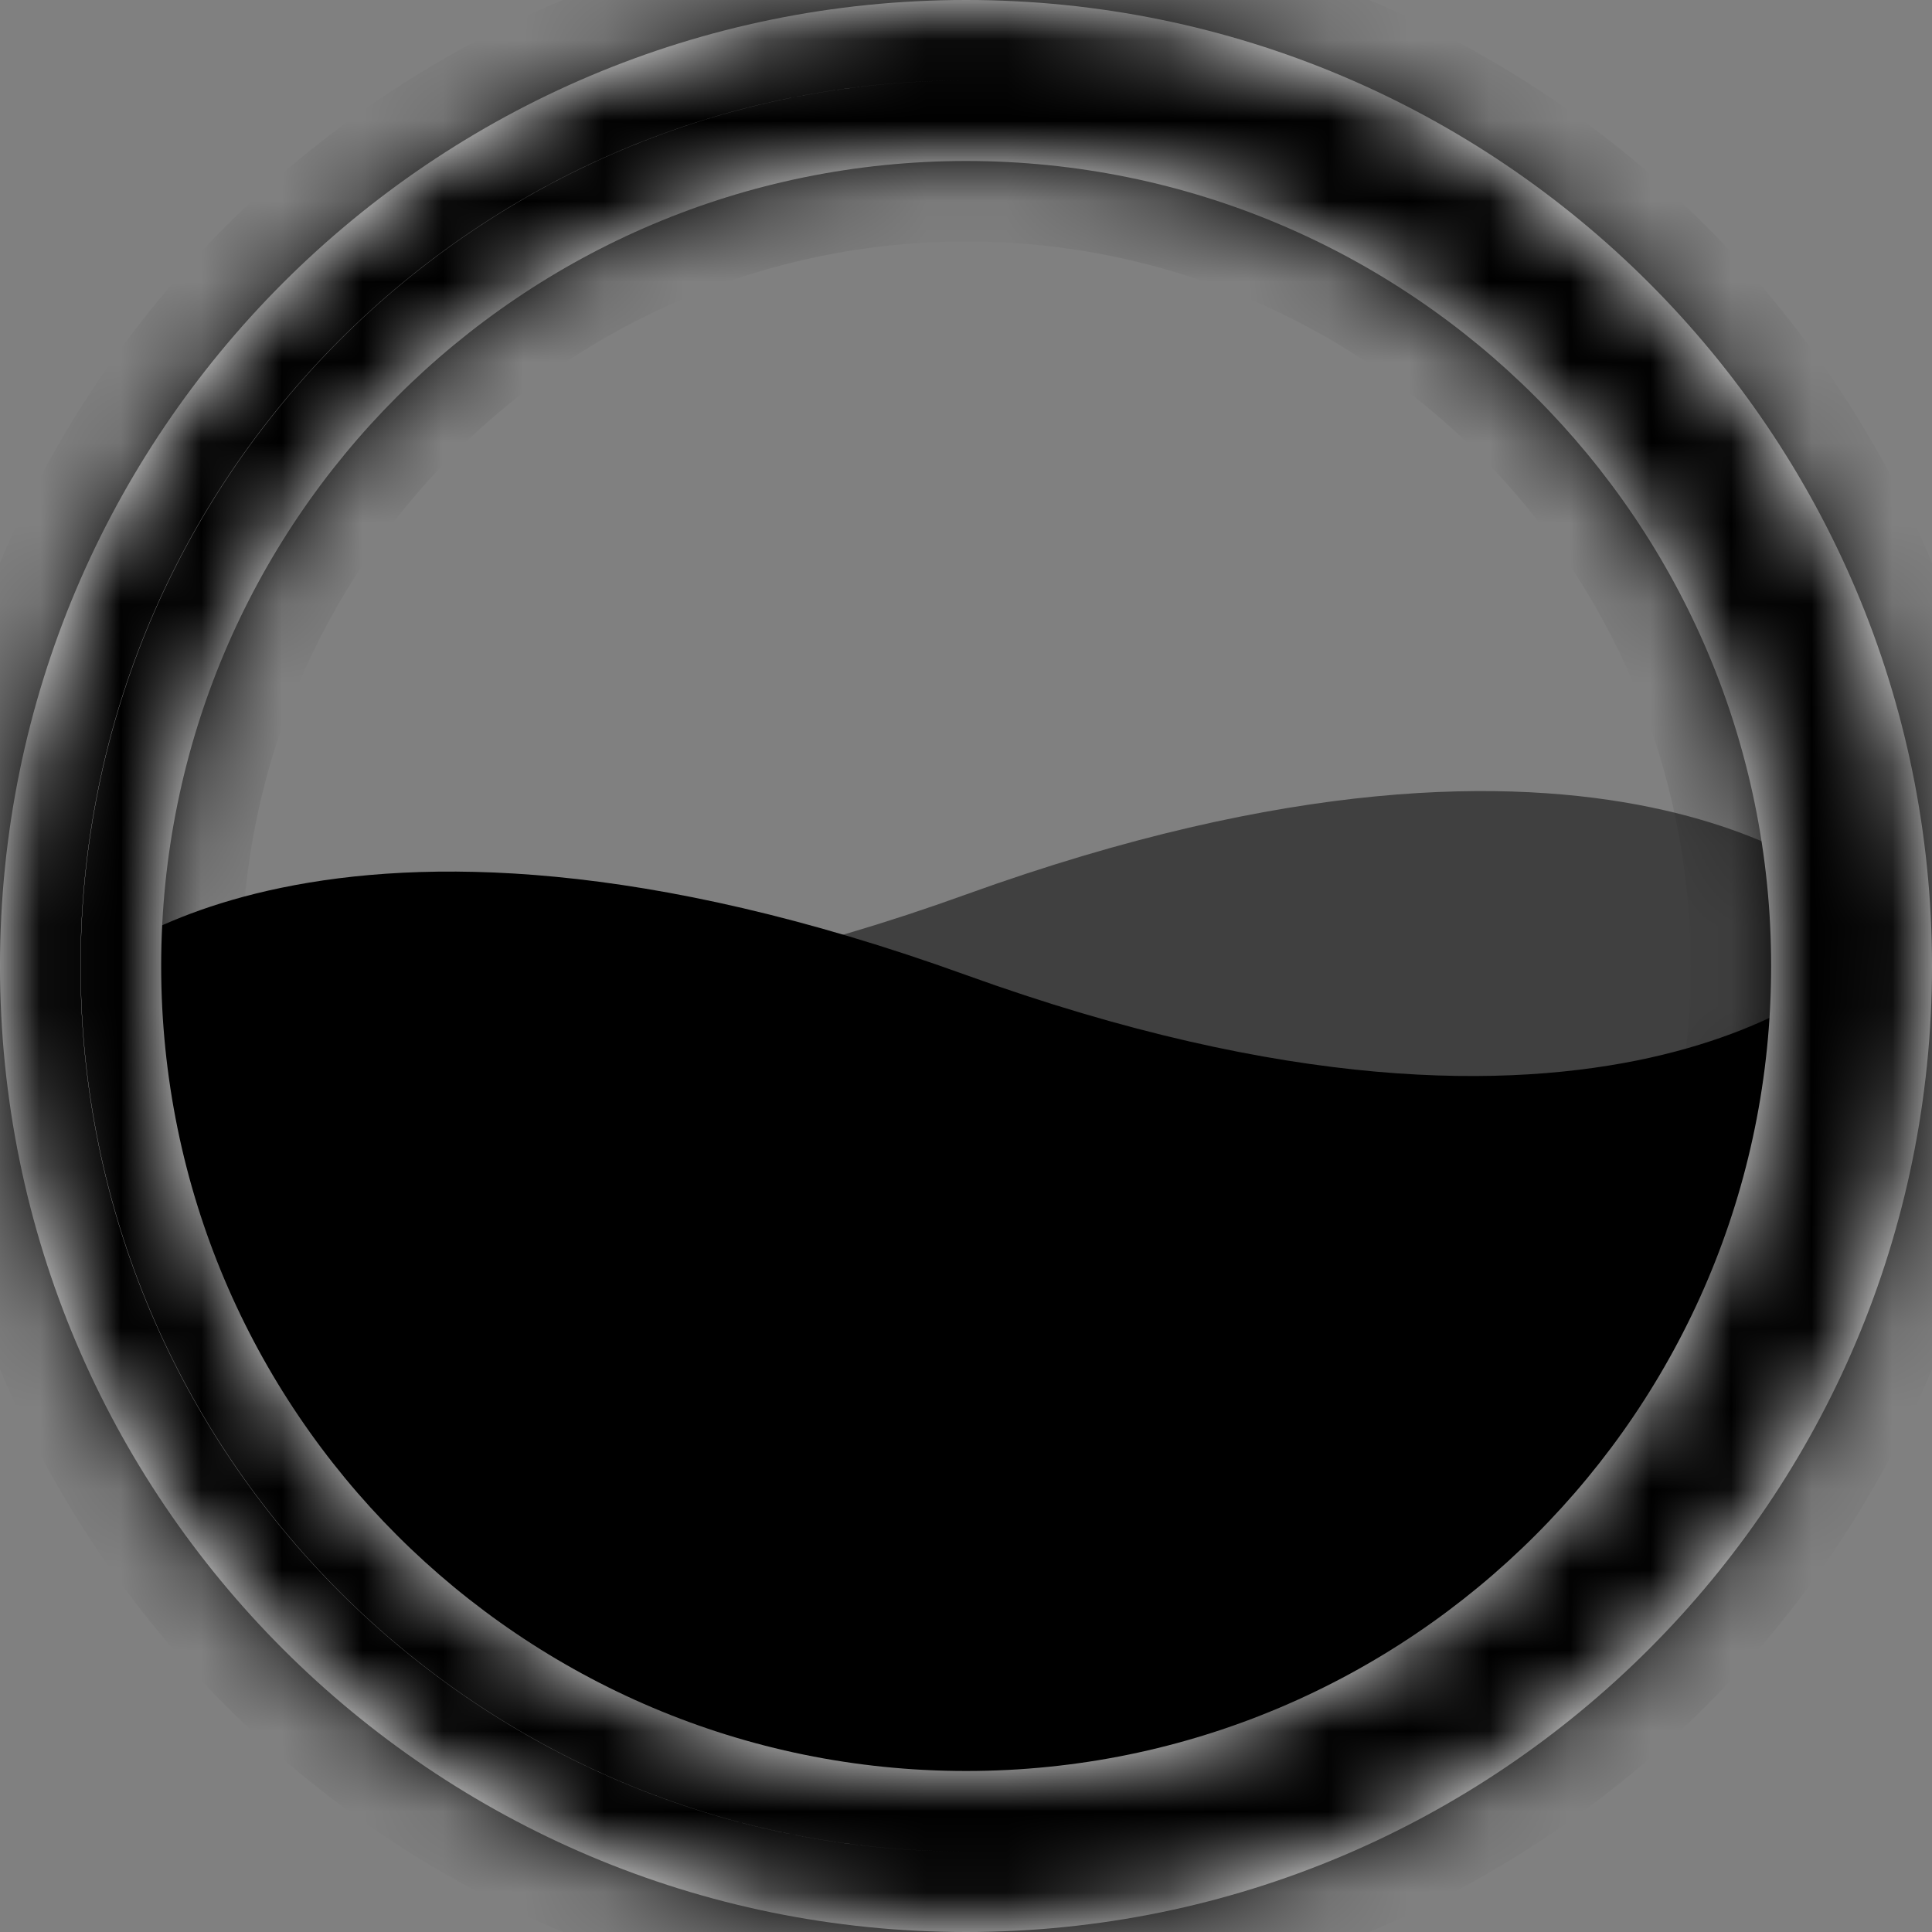 <svg width="24" height="24" viewBox="0 0 24 24" fill="none" xmlns="http://www.w3.org/2000/svg">
<rect x="0" y="0" width="24" height="24" fill="#808080" stroke="none"/>
<path opacity="0.5" d="M1.002 11C1.002 17.627 5.375 23.111 12.002 23.111C18.629 23.111 23.002 17.739 23.002 11.111C23.002 11.111 20.002 8.222 12.002 11.111C4.002 14 1.002 11 1.002 11Z" fill="currentColor"/>
<path d="M22.998 12C22.998 18.628 18.625 23 11.998 23C5.371 23 0.998 18.739 0.998 12.111C0.998 12.111 3.998 9.222 11.998 12.111C19.998 15 22.998 12 22.998 12Z" fill="currentColor"/>
<mask id="path-3-inside-1_1372_14579" fill="white">
<path fill-rule="evenodd" clip-rule="evenodd" d="M12 24C18.627 24 24 18.627 24 12C24 5.373 18.627 0 12 0C5.373 0 0 5.373 0 12C0 18.627 5.373 24 12 24ZM12.002 22C17.525 22 22.002 17.523 22.002 12C22.002 6.477 17.525 2 12.002 2C6.479 2 2.002 6.477 2.002 12C2.002 17.523 6.479 22 12.002 22Z"/>
</mask>
<path fill-rule="evenodd" clip-rule="evenodd" d="M12 24C18.627 24 24 18.627 24 12C24 5.373 18.627 0 12 0C5.373 0 0 5.373 0 12C0 18.627 5.373 24 12 24ZM12.002 22C17.525 22 22.002 17.523 22.002 12C22.002 6.477 17.525 2 12.002 2C6.479 2 2.002 6.477 2.002 12C2.002 17.523 6.479 22 12.002 22Z" fill="white"/>
<path d="M23 12C23 18.075 18.075 23 12 23V25C19.18 25 25 19.18 25 12H23ZM12 1C18.075 1 23 5.925 23 12H25C25 4.82 19.18 -1 12 -1V1ZM1 12C1 5.925 5.925 1 12 1V-1C4.82 -1 -1 4.82 -1 12H1ZM12 23C5.925 23 1 18.075 1 12H-1C-1 19.18 4.82 25 12 25V23ZM21.002 12C21.002 16.971 16.973 21 12.002 21V23C18.077 23 23.002 18.075 23.002 12H21.002ZM12.002 3C16.973 3 21.002 7.029 21.002 12H23.002C23.002 5.925 18.077 1 12.002 1V3ZM3.002 12C3.002 7.029 7.031 3 12.002 3V1C5.927 1 1.002 5.925 1.002 12H3.002ZM12.002 21C7.031 21 3.002 16.971 3.002 12H1.002C1.002 18.075 5.927 23 12.002 23V21Z" fill="currentColor" mask="url(#path-3-inside-1_1372_14579)"/>
</svg>
